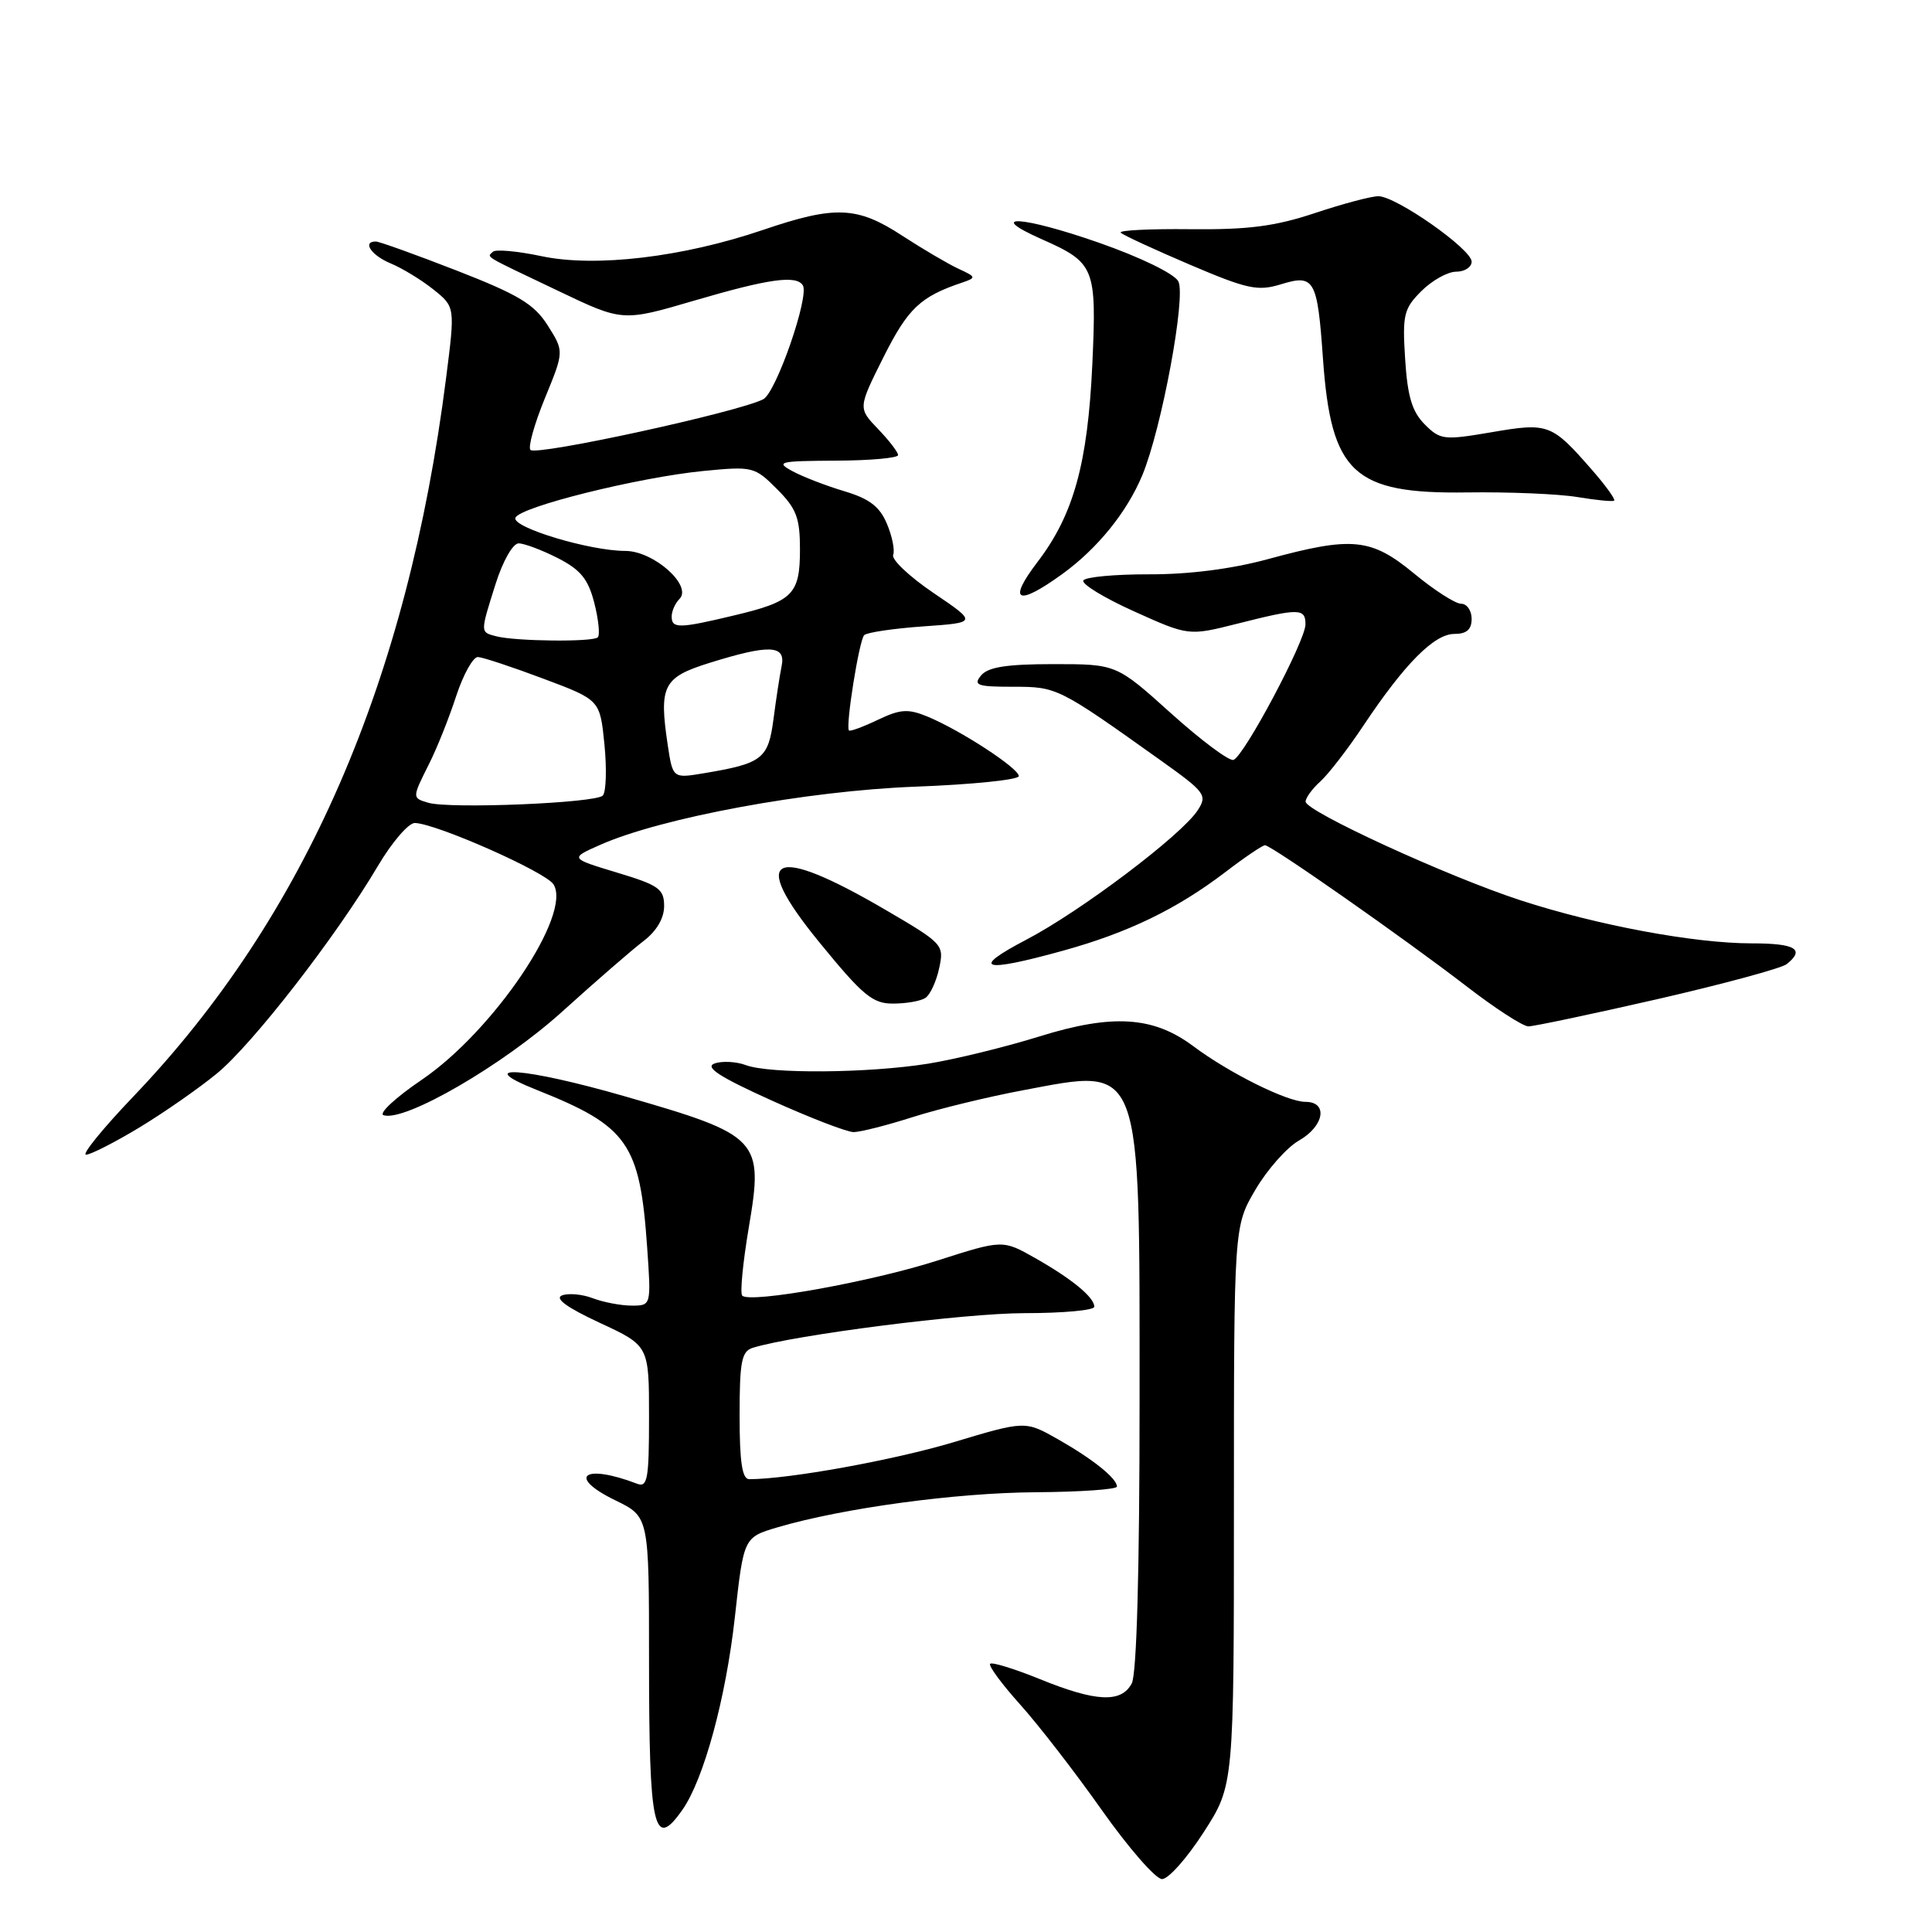 <?xml version="1.0" encoding="UTF-8" standalone="no"?>
<!DOCTYPE svg PUBLIC "-//W3C//DTD SVG 1.1//EN" "http://www.w3.org/Graphics/SVG/1.1/DTD/svg11.dtd" >
<svg xmlns="http://www.w3.org/2000/svg" xmlns:xlink="http://www.w3.org/1999/xlink" version="1.1" viewBox="0 0 256 256">
 <g >
 <path fill="currentColor"
d=" M 159.50 242.77 C 163.50 236.56 163.50 236.56 163.50 199.53 C 163.50 162.50 163.50 162.50 166.35 157.64 C 167.92 154.97 170.51 152.05 172.10 151.14 C 175.47 149.22 176.02 146.00 172.97 146.00 C 170.55 146.00 162.87 142.18 158.11 138.62 C 152.83 134.67 147.42 134.32 137.74 137.33 C 133.21 138.74 126.58 140.36 123.00 140.94 C 115.10 142.21 101.98 142.32 98.82 141.13 C 97.54 140.66 95.68 140.56 94.68 140.92 C 93.34 141.40 95.34 142.70 102.18 145.79 C 107.31 148.11 112.23 150.01 113.12 150.01 C 114.01 150.00 117.53 149.11 120.94 148.02 C 124.35 146.93 130.94 145.33 135.58 144.46 C 151.46 141.48 151.00 140.25 151.00 185.52 C 151.00 208.15 150.62 221.84 149.96 223.07 C 148.57 225.67 145.23 225.52 137.81 222.50 C 134.43 221.13 131.46 220.21 131.20 220.46 C 130.95 220.72 132.73 223.13 135.16 225.84 C 137.59 228.54 142.48 234.86 146.02 239.88 C 149.56 244.89 153.15 249.00 153.98 248.99 C 154.82 248.99 157.30 246.19 159.50 242.77 Z  M 90.43 239.80 C 93.26 235.76 96.18 225.03 97.37 214.31 C 98.54 203.71 98.54 203.71 103.02 202.38 C 111.64 199.84 126.59 197.80 137.25 197.73 C 143.16 197.69 148.00 197.35 148.00 196.98 C 148.00 195.89 144.80 193.33 140.17 190.70 C 135.84 188.25 135.84 188.25 126.32 191.11 C 118.40 193.48 104.49 196.00 99.28 196.00 C 98.34 196.00 98.00 193.74 98.00 187.57 C 98.00 180.41 98.26 179.05 99.75 178.59 C 105.30 176.88 127.85 174.00 135.75 174.00 C 140.84 174.00 145.00 173.62 145.00 173.15 C 145.00 171.90 142.05 169.47 137.18 166.71 C 132.86 164.26 132.86 164.26 124.18 167.04 C 115.46 169.84 99.39 172.73 98.35 171.68 C 98.04 171.38 98.43 167.34 99.21 162.70 C 101.20 150.95 100.72 150.44 82.80 145.27 C 69.48 141.43 62.32 140.92 71.17 144.44 C 83.20 149.23 84.79 151.49 85.75 165.25 C 86.29 173.00 86.29 173.00 83.71 173.00 C 82.29 173.00 79.98 172.56 78.57 172.03 C 77.17 171.49 75.32 171.32 74.47 171.65 C 73.45 172.04 75.14 173.27 79.47 175.28 C 86.00 178.31 86.00 178.31 86.00 187.76 C 86.00 196.00 85.80 197.14 84.41 196.60 C 77.33 193.89 75.05 195.65 81.55 198.81 C 86.00 200.97 86.00 200.97 86.00 219.91 C 86.00 242.45 86.62 245.24 90.43 239.80 Z  M 18.42 149.43 C 21.68 147.46 26.31 144.24 28.72 142.26 C 33.45 138.39 44.57 124.06 50.07 114.75 C 51.94 111.59 54.15 109.02 54.98 109.05 C 57.85 109.14 72.31 115.54 73.34 117.18 C 75.84 121.14 65.39 136.63 55.85 143.10 C 52.40 145.44 50.14 147.55 50.82 147.77 C 53.61 148.70 66.68 141.12 74.50 134.04 C 78.90 130.06 83.74 125.86 85.25 124.71 C 86.99 123.39 88.00 121.69 88.00 120.06 C 88.00 117.79 87.30 117.29 81.75 115.62 C 75.50 113.73 75.50 113.73 79.50 111.96 C 87.62 108.35 106.88 104.79 121.25 104.24 C 128.81 103.96 135.00 103.32 135.00 102.84 C 135.00 101.80 127.30 96.78 122.92 94.96 C 120.32 93.89 119.32 93.95 116.30 95.39 C 114.35 96.32 112.64 96.95 112.49 96.79 C 112.02 96.26 113.84 84.83 114.51 84.16 C 114.87 83.80 118.39 83.28 122.33 83.00 C 129.50 82.50 129.50 82.50 123.71 78.58 C 120.52 76.42 118.11 74.15 118.35 73.53 C 118.59 72.91 118.22 71.05 117.52 69.40 C 116.57 67.13 115.20 66.08 111.88 65.09 C 109.47 64.37 106.38 63.18 105.00 62.43 C 102.72 61.20 103.24 61.08 110.75 61.04 C 115.29 61.02 119.00 60.69 119.00 60.30 C 119.00 59.92 117.81 58.36 116.34 56.84 C 113.69 54.07 113.69 54.07 117.09 47.28 C 120.33 40.84 121.95 39.31 127.50 37.44 C 129.39 36.80 129.36 36.70 127.00 35.61 C 125.62 34.97 122.27 33.00 119.55 31.23 C 113.58 27.33 110.68 27.21 101.12 30.46 C 90.46 34.09 78.88 35.46 71.73 33.94 C 68.55 33.27 65.66 33.01 65.31 33.36 C 64.53 34.14 63.76 33.68 74.00 38.56 C 82.50 42.62 82.50 42.62 92.00 39.83 C 101.84 36.94 105.52 36.42 106.38 37.81 C 107.27 39.25 102.84 52.02 101.14 52.90 C 97.87 54.60 71.10 60.43 70.29 59.62 C 69.94 59.27 70.80 56.19 72.20 52.77 C 74.75 46.56 74.75 46.56 72.58 43.13 C 70.79 40.30 68.72 39.05 60.51 35.85 C 55.06 33.73 50.24 32.00 49.80 32.00 C 47.96 32.00 49.20 33.84 51.76 34.90 C 53.28 35.53 55.83 37.08 57.42 38.35 C 60.31 40.66 60.31 40.66 59.11 50.08 C 54.00 90.30 40.44 121.47 17.71 145.25 C 13.64 149.51 10.80 153.00 11.40 153.00 C 12.01 153.00 15.16 151.39 18.42 149.43 Z  M 219.67 132.38 C 228.37 130.38 236.06 128.30 236.75 127.75 C 239.22 125.78 237.90 125.00 232.11 125.00 C 224.51 125.00 211.62 122.60 201.50 119.30 C 191.90 116.18 173.00 107.50 173.00 106.22 C 173.00 105.72 173.88 104.51 174.96 103.54 C 176.04 102.56 178.61 99.23 180.67 96.13 C 186.11 87.97 190.04 84.00 192.70 84.00 C 194.33 84.00 195.00 83.42 195.00 82.00 C 195.00 80.90 194.37 80.00 193.61 80.00 C 192.84 80.00 190.04 78.20 187.38 76.00 C 181.67 71.29 179.19 71.04 168.00 74.09 C 163.23 75.39 157.51 76.12 152.28 76.10 C 147.77 76.09 143.84 76.45 143.55 76.91 C 143.27 77.37 146.29 79.22 150.27 81.01 C 157.50 84.27 157.50 84.27 164.00 82.63 C 172.13 80.57 173.00 80.58 172.98 82.75 C 172.96 84.95 164.84 100.22 163.44 100.69 C 162.87 100.88 159.15 98.10 155.17 94.52 C 147.93 88.00 147.93 88.00 139.59 88.00 C 133.39 88.00 130.92 88.39 130.00 89.50 C 128.92 90.80 129.48 91.00 134.24 91.00 C 140.06 91.00 140.21 91.07 153.79 100.75 C 159.72 104.98 160.01 105.36 158.70 107.37 C 156.54 110.68 143.21 120.74 136.00 124.51 C 128.48 128.44 130.15 128.94 140.86 125.97 C 149.50 123.58 155.93 120.46 162.35 115.57 C 164.92 113.60 167.29 112.00 167.62 112.00 C 168.45 112.00 186.12 124.37 194.35 130.71 C 198.12 133.62 201.80 136.00 202.52 136.00 C 203.24 136.00 210.96 134.37 219.67 132.38 Z  M 122.62 132.23 C 123.24 131.83 124.06 130.07 124.44 128.31 C 125.12 125.19 124.97 125.03 117.42 120.61 C 102.27 111.74 99.09 113.26 108.56 124.85 C 114.34 131.93 115.63 133.00 118.36 132.98 C 120.09 132.98 122.01 132.64 122.62 132.23 Z  M 140.75 76.07 C 145.43 72.68 149.33 67.86 151.37 62.95 C 153.93 56.78 157.19 39.22 156.13 37.27 C 155.58 36.26 151.10 34.08 145.61 32.16 C 135.49 28.62 130.40 28.30 138.00 31.68 C 145.08 34.82 145.32 35.42 144.74 48.25 C 144.13 61.43 142.26 68.20 137.48 74.46 C 133.45 79.74 134.78 80.39 140.75 76.07 Z  M 210.96 62.28 C 205.60 56.14 205.18 55.98 197.65 57.27 C 191.32 58.35 190.85 58.30 188.78 56.23 C 187.11 54.55 186.50 52.53 186.19 47.59 C 185.81 41.71 186.01 40.90 188.34 38.57 C 189.75 37.16 191.83 36.00 192.95 36.00 C 194.08 36.00 195.00 35.40 195.00 34.67 C 195.00 33.02 184.99 26.00 182.64 26.00 C 181.69 26.00 177.90 27.01 174.21 28.24 C 168.95 29.99 165.38 30.45 157.71 30.37 C 152.33 30.31 148.19 30.52 148.50 30.83 C 148.81 31.15 152.93 33.05 157.66 35.07 C 165.26 38.31 166.65 38.61 169.70 37.68 C 174.17 36.30 174.56 36.98 175.30 47.53 C 176.38 62.71 179.33 65.46 194.37 65.25 C 199.94 65.17 206.53 65.45 209.00 65.86 C 211.47 66.27 213.67 66.49 213.88 66.34 C 214.09 66.19 212.78 64.36 210.96 62.28 Z  M 56.75 106.37 C 54.59 105.73 54.59 105.74 56.86 101.21 C 57.89 99.17 59.50 95.14 60.44 92.25 C 61.39 89.36 62.69 87.03 63.33 87.06 C 63.97 87.09 67.88 88.38 72.00 89.93 C 79.50 92.74 79.50 92.74 80.09 98.62 C 80.41 101.85 80.32 104.91 79.88 105.41 C 79.00 106.41 59.59 107.21 56.75 106.37 Z  M 88.48 98.73 C 87.30 90.86 87.86 89.76 94.00 87.84 C 101.94 85.36 104.15 85.45 103.57 88.25 C 103.32 89.49 102.83 92.66 102.49 95.30 C 101.80 100.55 101.02 101.16 93.32 102.45 C 89.15 103.15 89.15 103.15 88.48 98.73 Z  M 65.75 84.31 C 63.61 83.75 63.61 83.90 65.68 77.34 C 66.63 74.34 67.96 72.00 68.72 72.00 C 69.47 72.00 71.80 72.88 73.91 73.95 C 76.94 75.50 77.94 76.73 78.75 79.90 C 79.31 82.10 79.52 84.15 79.21 84.45 C 78.58 85.09 68.32 84.98 65.75 84.31 Z  M 89.00 81.70 C 89.00 80.98 89.46 79.94 90.03 79.37 C 91.79 77.61 86.62 73.00 82.86 73.00 C 78.15 73.00 67.87 69.90 68.29 68.62 C 68.77 67.19 84.51 63.27 93.17 62.41 C 99.73 61.77 99.99 61.83 102.95 64.80 C 105.53 67.38 106.00 68.61 106.00 72.80 C 106.00 78.75 105.07 79.69 97.30 81.54 C 90.00 83.29 89.00 83.31 89.00 81.70 Z "/>
</g>
</svg>